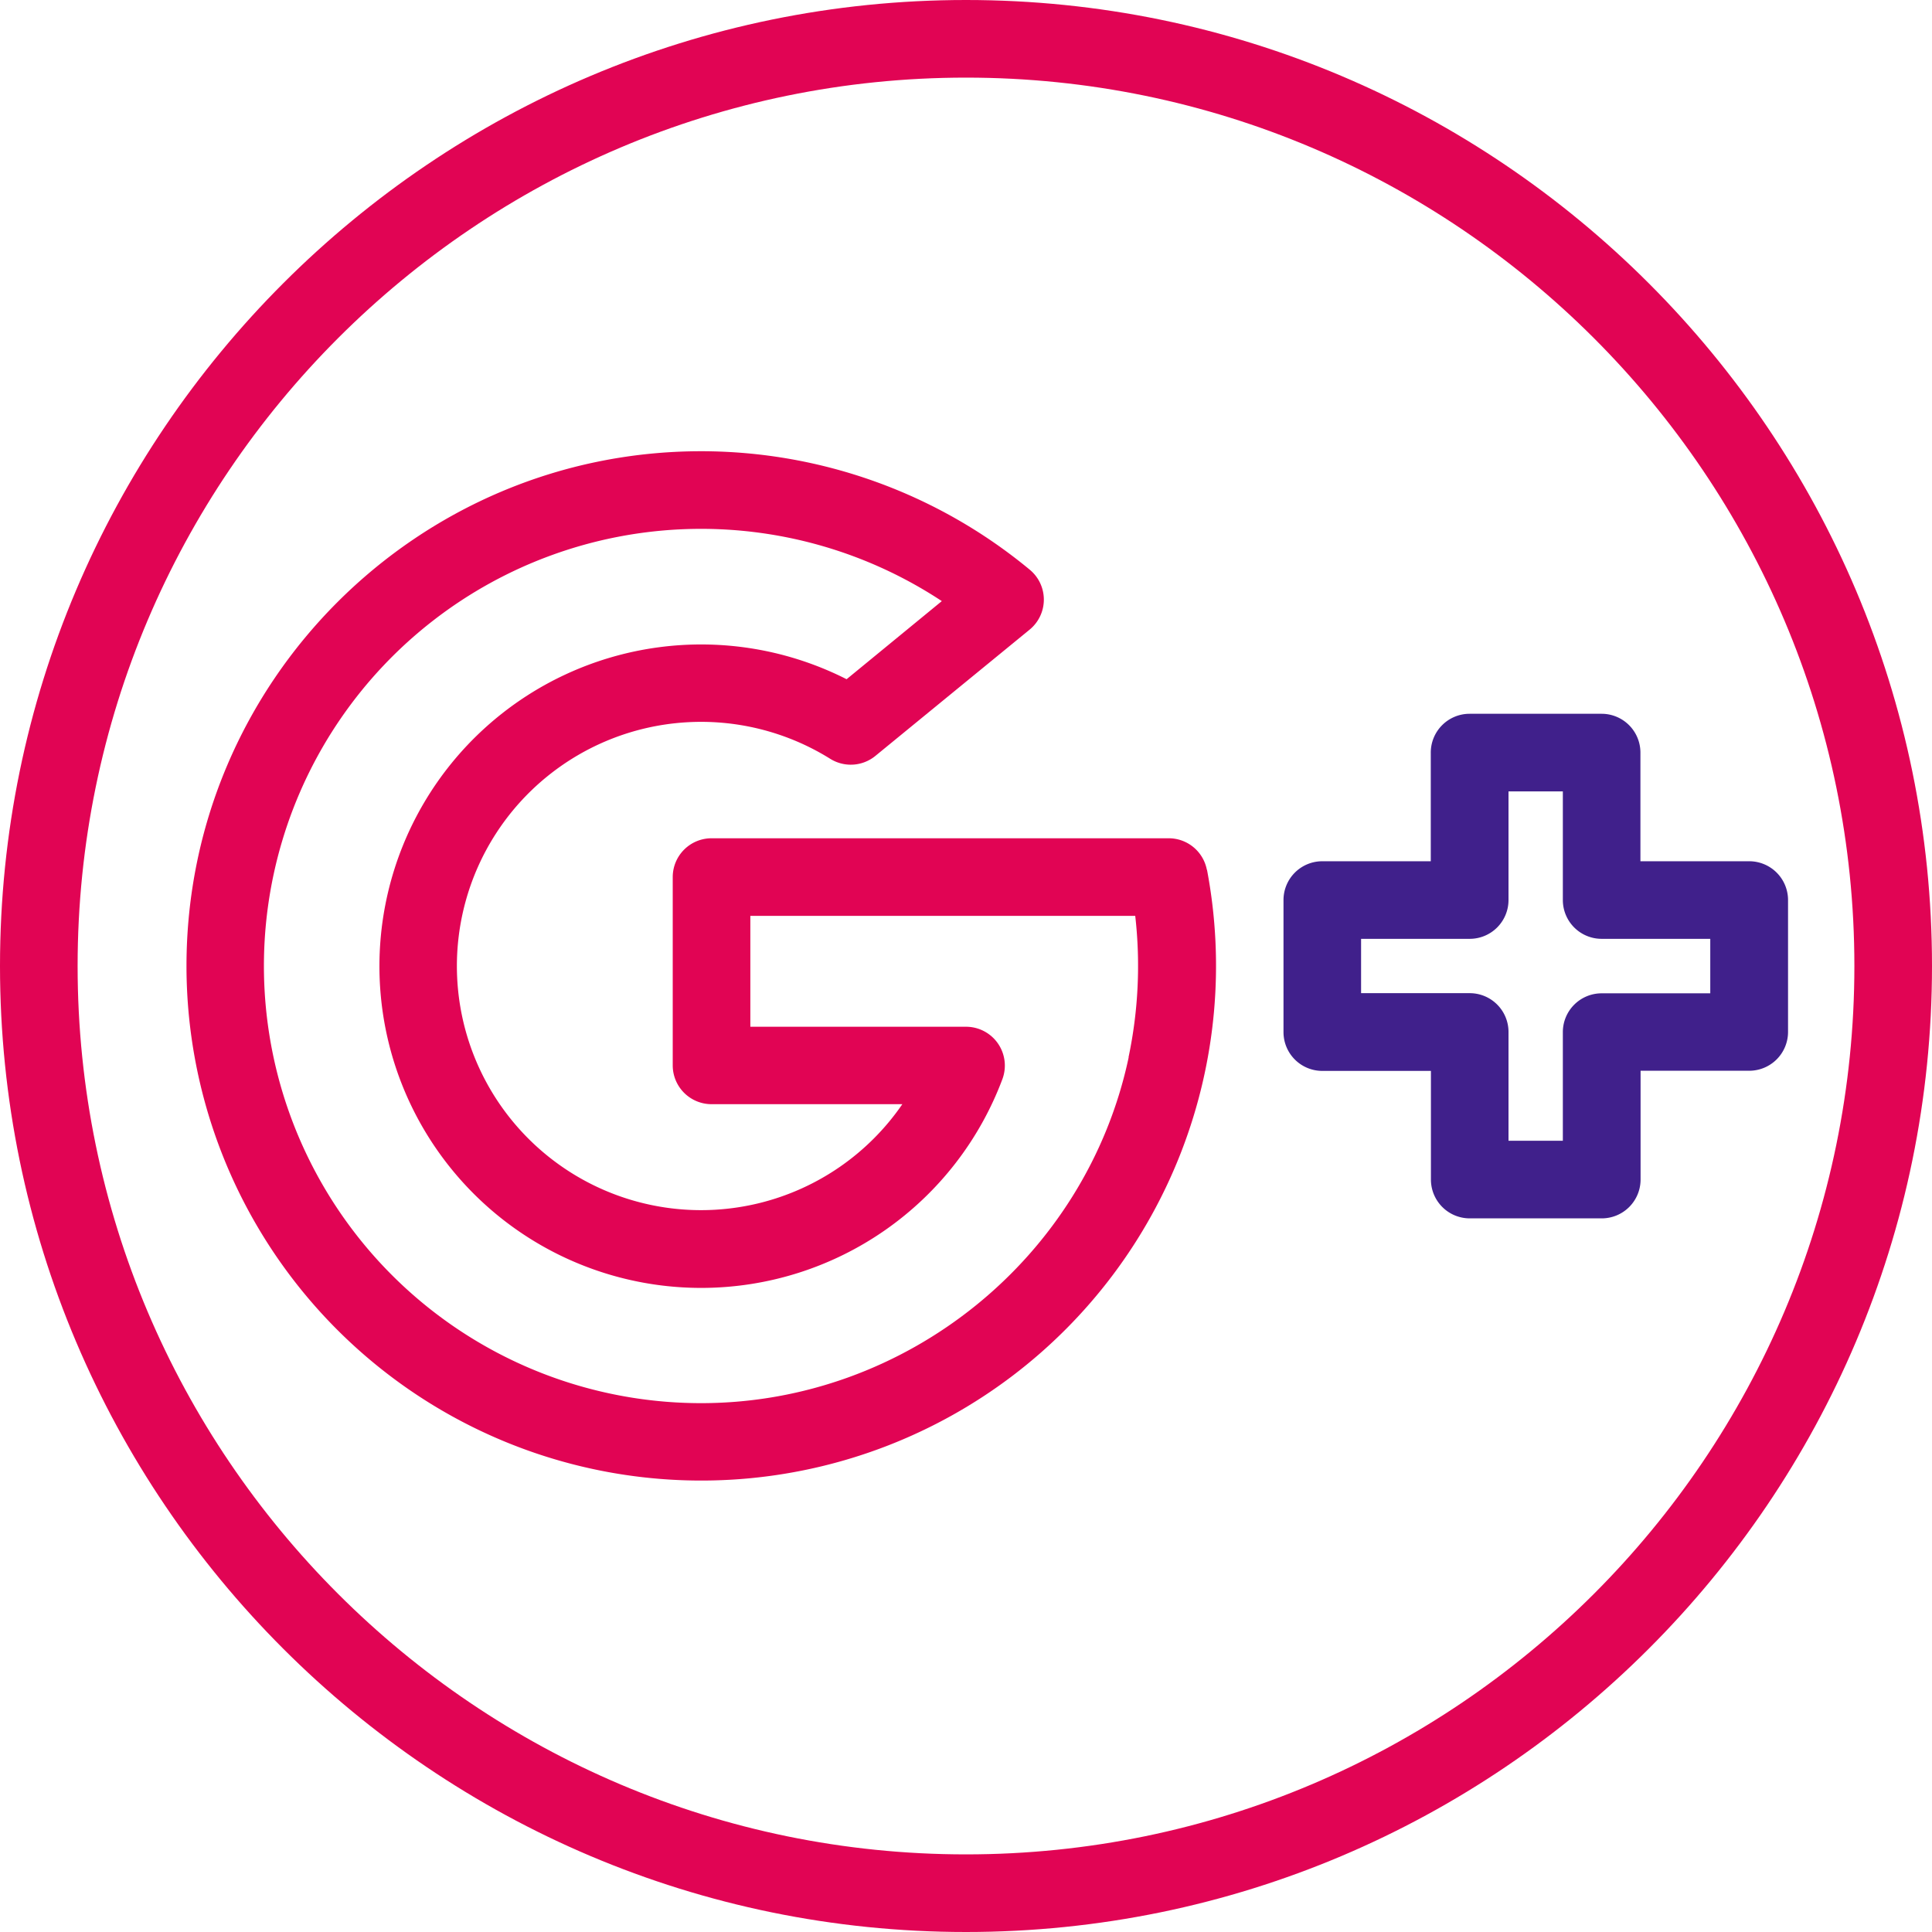 <svg xmlns="http://www.w3.org/2000/svg" id="Layer_1" data-name="Layer 1" viewBox="0 0 512 512"><defs><style>.cls-1{fill:#e10454;}.cls-2{fill:#40208b;}</style></defs><title>خدمات ویستا قیمت - استاندارد گوگل</title><path class="cls-1" d="M319.83,230.52a10.29,10.29,0,0,0-10.1-8.37H188.57a10.29,10.29,0,0,0-10.29,10.29v49.9a10.29,10.29,0,0,0,10.29,10.28h50.56A64.71,64.71,0,0,1,125.19,278.7,64.71,64.71,0,0,1,220,201.08a10.29,10.29,0,0,0,12-.77l40.86-33.45a10.28,10.28,0,0,0,.05-15.87,136.6,136.6,0,0,0-87.08-31.41c-75.22,0-136.41,61.2-136.41,136.42a136.42,136.42,0,1,0,270.45-25.48ZM299.11,280.2c-11.27,53.11-58.93,91.65-113.32,91.65a115.85,115.85,0,1,1,63.8-212.55L224.36,180a85.26,85.26,0,1,0,41.28,106,10.29,10.29,0,0,0-9.63-13.9H198.85V242.72h102a117.33,117.33,0,0,1-1.78,37.48Z"></path><path class="cls-1" d="M256,0C114.84,0,0,114.84,0,256S114.84,512,256,512,512,397.16,512,256,397.16,0,256,0Zm0,491.43C126.18,491.43,20.57,385.82,20.57,256S126.18,20.57,256,20.57,491.43,126.18,491.43,256,385.82,491.43,256,491.43Z"></path><path class="cls-2" d="M463.52,228.24H434.73V199.45a10.29,10.29,0,0,0-10.28-10.29h-35a10.29,10.29,0,0,0-10.28,10.29v28.79H350.42a10.28,10.28,0,0,0-10.28,10.28v35a10.28,10.28,0,0,0,10.28,10.28h28.79v28.79a10.29,10.29,0,0,0,10.28,10.29h35a10.29,10.29,0,0,0,10.28-10.29V283.76h28.79a10.29,10.29,0,0,0,10.29-10.28v-35A10.29,10.29,0,0,0,463.52,228.24Zm-10.28,35H424.45a10.28,10.28,0,0,0-10.28,10.28v28.79h-14.4V273.48a10.28,10.28,0,0,0-10.28-10.28H360.7V248.8h28.79a10.28,10.28,0,0,0,10.28-10.28V209.73h14.4v28.79a10.28,10.28,0,0,0,10.28,10.28h28.79Z"></path></svg>